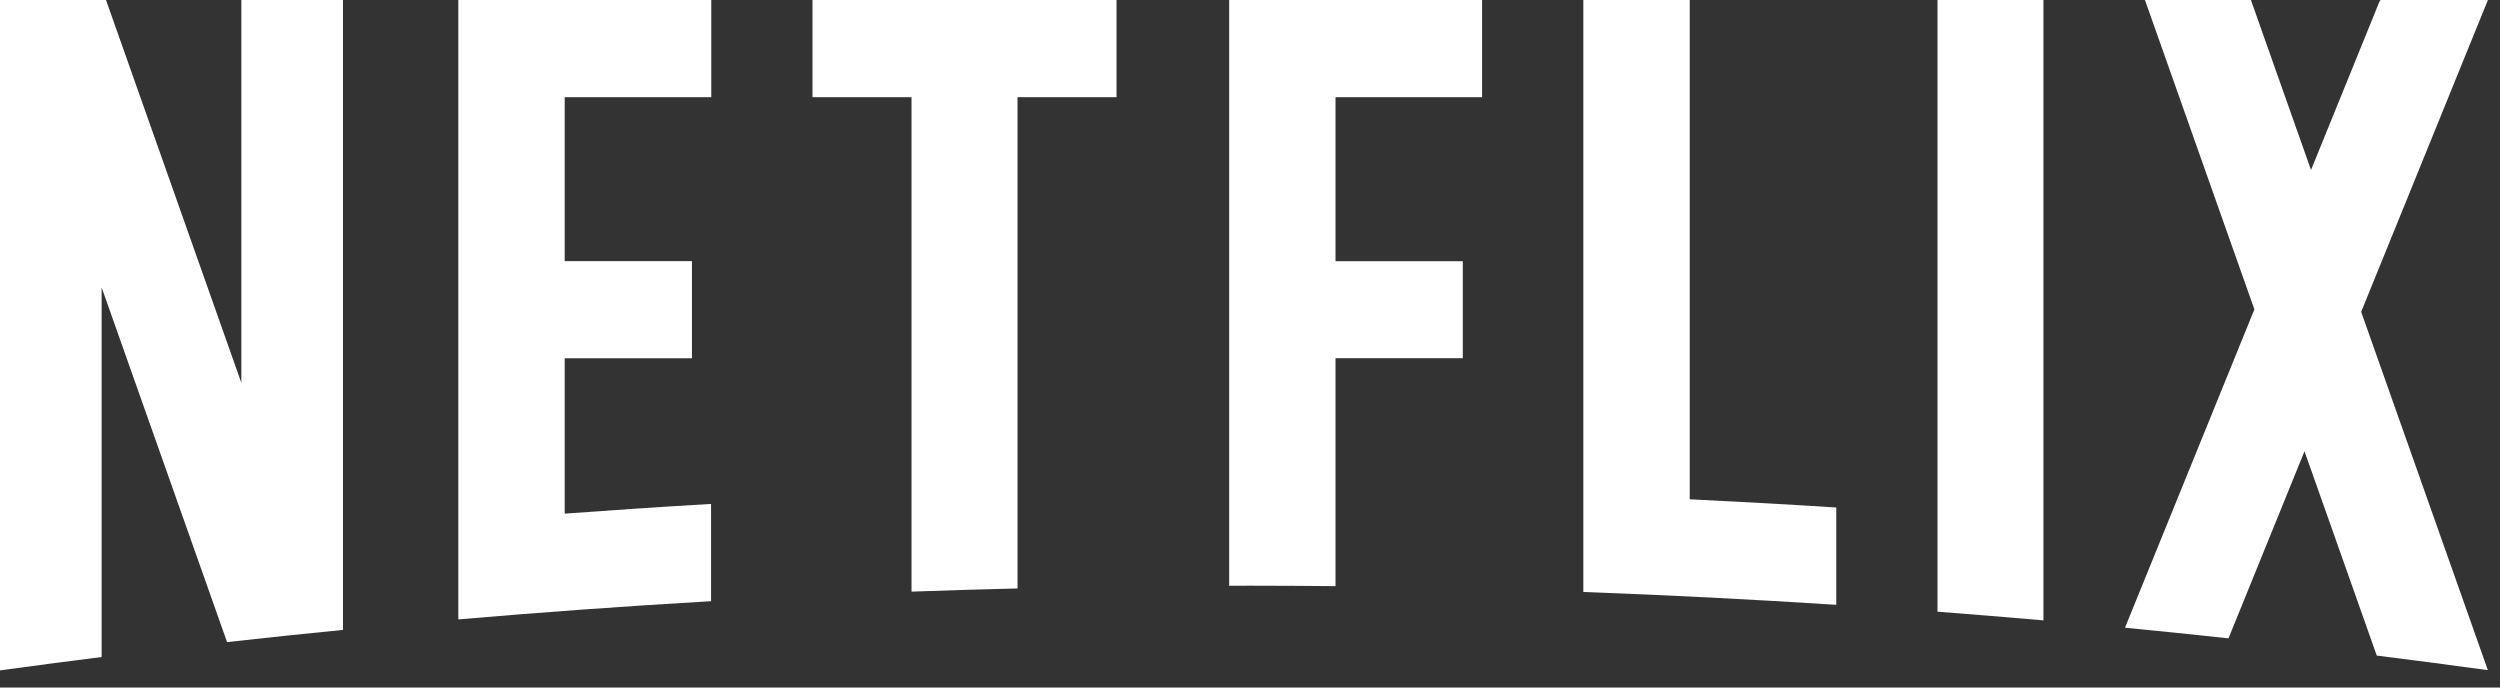 <?xml version="1.0" encoding="UTF-8" standalone="no"?>
<svg width="120px" height="33px" viewBox="0 0 120 33" version="1.1" xmlns="http://www.w3.org/2000/svg" xmlns:xlink="http://www.w3.org/1999/xlink">
    <rect x="0" y="0" width="120" height="33" fill="#333333" stroke="none"/>
    <!-- Generator: sketchtool 39.1 (31720) - http://www.bohemiancoding.com/sketch -->
    <title>91F7DAFC-4F97-4DF1-BE7F-CA08EB326802</title>
    <desc>Created with sketchtool.</desc>
    <defs></defs>
    <g id="Blocks" stroke="none" stroke-width="1" fill="none" fill-rule="evenodd">
        <g id="Clients-2" transform="translate(-670, -741)">
            <g id="Group-6" transform="translate(610, 637)">
                <rect id="Rectangle-6" fill="#D8D8D8" opacity="0" x="0" y="0" width="240" height="240"></rect>
                <path d="M162,134.13 C163.658,134.29 165.314,134.462 166.967,134.641 L170.616,125.661 L174.085,135.468 C175.865,135.691 177.643,135.924 179.417,136.167 L173.336,118.969 L179.42,104 L174.268,104 L174.215,104.073 L170.929,112.16 L168.044,104 L162.958,104 L168.21,118.851 L162,134.13 L162,134.13 Z" id="path3015" fill="#FFFFFF"></path>
                <path d="M158.085,133.778 L158.085,104 L153,104 L153,133.361 C154.697,133.49 156.393,133.631 158.085,133.778" id="path3019" fill="#FFFFFF"></path>
                <path d="M119.993,132.113 C121.366,132.113 122.736,132.123 124.105,132.135 L124.105,121.195 L130.214,121.195 L130.214,116.536 L124.105,116.536 L124.105,108.664 L131.14,108.664 L131.14,104 L119,104 L119,132.117 C119.331,132.117 119.661,132.113 119.993,132.113" id="path3023" fill="#FFFFFF"></path>
                <path d="M103.753,132.398 C105.447,132.337 107.143,132.287 108.841,132.245 L108.841,108.664 L113.593,108.664 L113.593,104 L99,104 L99,108.664 L103.753,108.664 L103.753,132.398 L103.753,132.398 Z" id="path3035" fill="#FFFFFF"></path>
                <path d="M64.878,135.537 L64.878,117.796 L70.899,134.821 C72.75,134.613 74.605,134.418 76.463,134.235 L76.463,104 L71.585,104 L71.585,122.377 L65.088,104 L64.878,104 L60,104 L60,136.175 L60.03,136.175 C61.643,135.952 63.259,135.741 64.878,135.537" id="path3039" fill="#FFFFFF"></path>
                <path d="M94.141,108.664 L94.141,104 L82,104 L82,129.061 L82,133.727 L82,133.731 C86.029,133.384 90.072,133.093 94.131,132.857 L94.131,132.853 L94.131,131.509 L94.131,128.189 C91.784,128.325 89.442,128.482 87.105,128.655 L87.105,121.196 L93.214,121.196 L93.214,116.535 L87.105,116.535 L87.105,108.664 L94.141,108.664 L94.141,108.664 Z" id="path3051" fill="#FFFFFF"></path>
                <path d="M141.107,127.966 L141.107,104 L136,104 L136,127.746 L136,132.41 L136,132.415 C140.062,132.564 144.109,132.771 148.141,133.031 L148.141,133.025 L148.141,131.519 L148.141,128.361 C145.801,128.21 143.456,128.08 141.107,127.966" id="path3055" fill="#FFFFFF"></path>
            </g>
        </g>
    </g>
</svg>